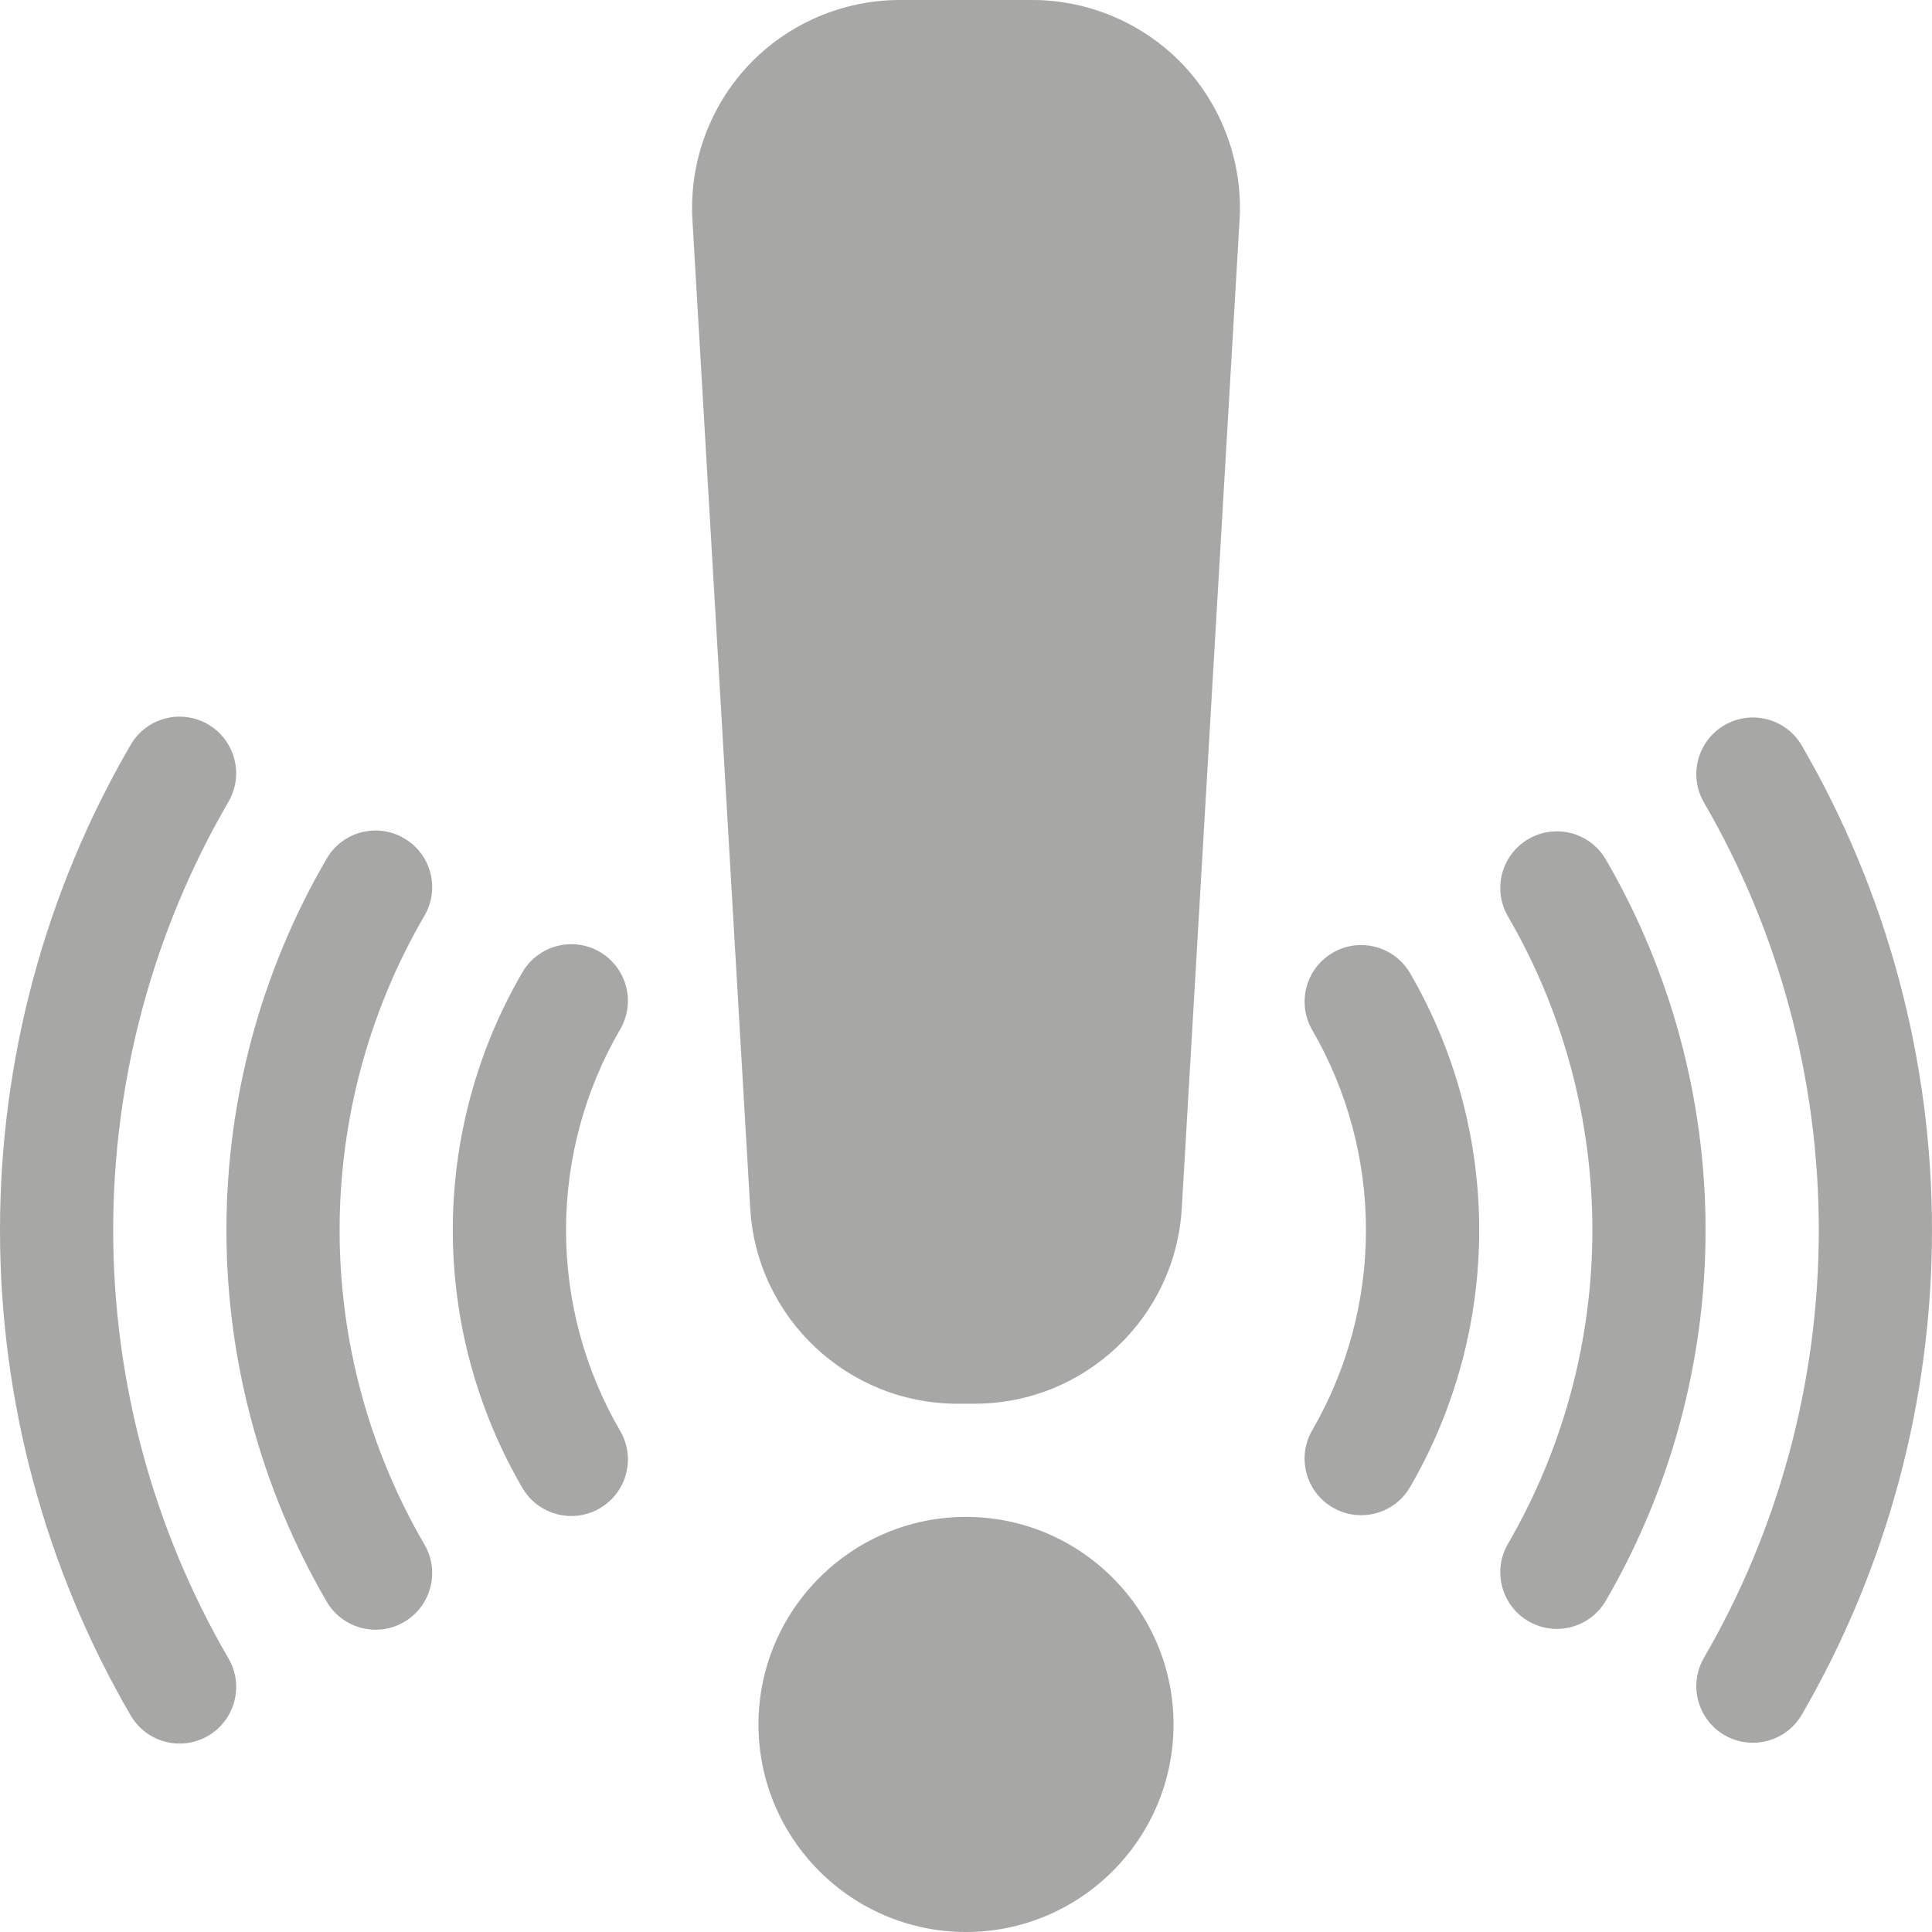 <svg width="41" height="41" viewBox="0 0 41 41" fill="none" xmlns="http://www.w3.org/2000/svg">
<g clip-path="url(#clip0_261_8847)">
<path d="M20.682 29.789H20.318C17.989 29.789 16.057 27.968 15.921 25.642L14.694 4.661C14.624 3.456 15.059 2.261 15.887 1.382C16.716 0.504 17.884 0 19.091 0H21.909C23.116 0 24.284 0.504 25.113 1.382C25.941 2.261 26.376 3.456 26.306 4.661L25.079 25.642C24.943 27.968 23.011 29.789 20.682 29.789Z" fill="#A7A7A6"/>
<path d="M20.5 41C18.072 41 16.096 39.024 16.096 36.596C16.096 34.167 18.072 32.191 20.5 32.191C22.928 32.191 24.904 34.167 24.904 36.596C24.904 39.024 22.928 41 20.5 41Z" fill="#A7A7A6"/>
<path d="M12.125 32.172C11.712 32.172 11.309 31.959 11.086 31.576C10.12 29.919 9.609 28.027 9.609 26.105C9.609 24.182 10.12 22.291 11.086 20.634C11.42 20.061 12.156 19.867 12.729 20.201C13.302 20.536 13.496 21.271 13.161 21.844C12.409 23.134 12.012 24.607 12.012 26.105C12.012 27.602 12.409 29.076 13.161 30.366C13.496 30.939 13.302 31.674 12.729 32.008C12.539 32.119 12.33 32.172 12.125 32.172Z" fill="#A7A7A6"/>
<path d="M7.971 34.585C7.558 34.585 7.156 34.371 6.933 33.989C5.541 31.601 4.805 28.875 4.805 26.105C4.805 23.335 5.541 20.608 6.933 18.221C7.267 17.648 8.002 17.454 8.575 17.789C9.149 18.123 9.342 18.858 9.008 19.432C7.83 21.452 7.207 23.759 7.207 26.105C7.207 28.451 7.83 30.758 9.008 32.778C9.342 33.352 9.148 34.087 8.575 34.421C8.385 34.532 8.177 34.585 7.971 34.585Z" fill="#A7A7A6"/>
<path d="M3.812 37.001C3.398 37.001 2.996 36.788 2.773 36.404C0.959 33.289 0 29.727 0 26.105C0 22.483 0.959 18.921 2.773 15.806C3.106 15.232 3.842 15.038 4.415 15.372C4.988 15.706 5.182 16.441 4.849 17.014C3.248 19.763 2.402 22.907 2.402 26.105C2.402 29.303 3.248 32.446 4.849 35.195C5.183 35.769 4.988 36.504 4.415 36.838C4.225 36.949 4.017 37.001 3.812 37.001Z" fill="#A7A7A6"/>
<path d="M28.885 32.155C28.681 32.155 28.473 32.103 28.284 31.993C27.71 31.66 27.515 30.924 27.848 30.351C28.594 29.065 28.988 27.597 28.988 26.105C28.988 24.613 28.594 23.145 27.848 21.86C27.515 21.286 27.71 20.551 28.284 20.218C28.857 19.885 29.592 20.08 29.925 20.654C30.884 22.305 31.391 24.191 31.391 26.105C31.391 28.02 30.884 29.905 29.925 31.556C29.703 31.941 29.299 32.155 28.885 32.155Z" fill="#A7A7A6"/>
<path d="M33.039 34.568C32.834 34.568 32.626 34.515 32.436 34.405C31.863 34.071 31.668 33.336 32.001 32.763C33.173 30.746 33.793 28.444 33.793 26.105C33.793 23.765 33.173 21.463 32.001 19.447C31.668 18.874 31.863 18.138 32.436 17.805C33.009 17.472 33.745 17.666 34.078 18.24C35.463 20.622 36.195 23.342 36.195 26.105C36.195 28.868 35.463 31.587 34.078 33.97C33.855 34.353 33.453 34.568 33.039 34.568Z" fill="#A7A7A6"/>
<path d="M37.198 36.984C36.993 36.984 36.786 36.932 36.596 36.822C36.023 36.488 35.828 35.753 36.161 35.18C37.755 32.435 38.598 29.297 38.598 26.105C38.598 22.913 37.755 19.776 36.161 17.031C35.828 16.457 36.023 15.722 36.596 15.389C37.17 15.056 37.905 15.25 38.238 15.824C40.045 18.935 41 22.49 41 26.105C41 29.72 40.045 33.275 38.238 36.386C38.015 36.77 37.612 36.984 37.198 36.984Z" fill="#A7A7A6"/>
</g>
<defs>
<clipPath id="clip0_261_8847">
<rect width="41" height="41" fill="white"/>
</clipPath>
</defs>
</svg>
